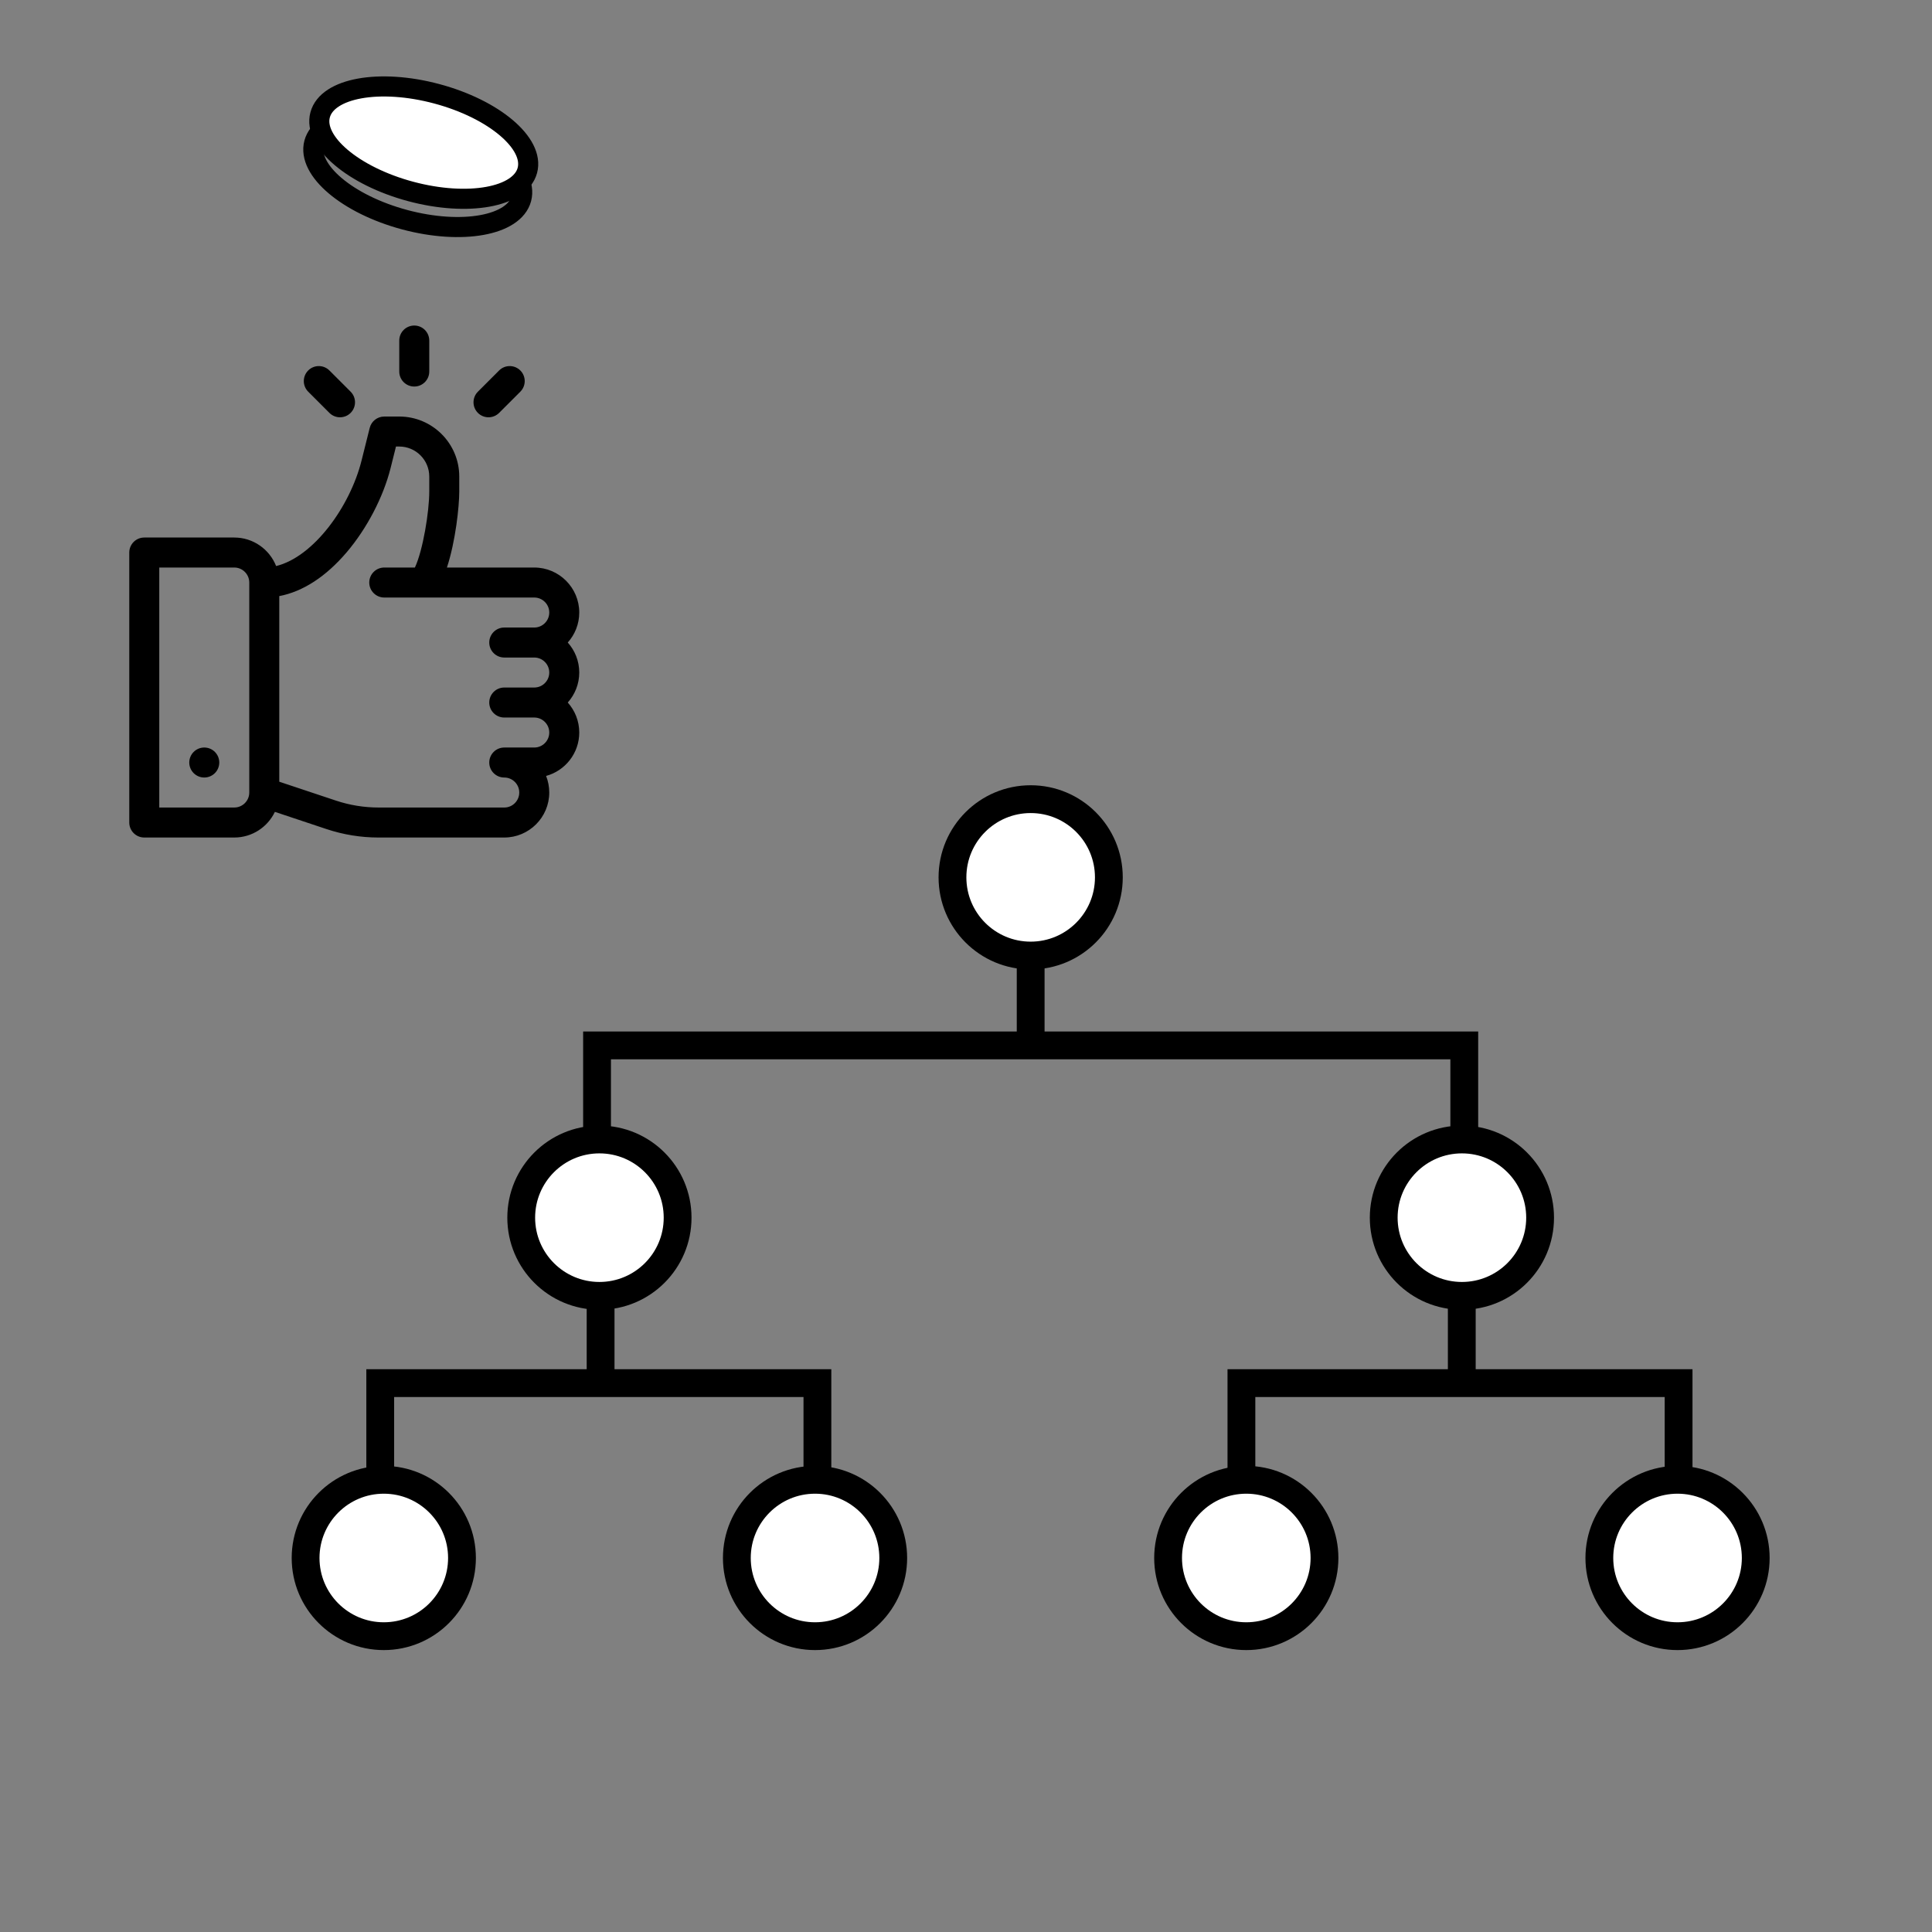 <?xml version="1.0" encoding="UTF-8" standalone="no"?>
<!-- Generator: Adobe Illustrator 19.0.0, SVG Export Plug-In . SVG Version: 6.00 Build 0)  -->

<svg
   xmlns:dc="http://purl.org/dc/elements/1.1/"
   xmlns:cc="http://creativecommons.org/ns#"
   xmlns:rdf="http://www.w3.org/1999/02/22-rdf-syntax-ns#"
   xmlns:svg="http://www.w3.org/2000/svg"
   xmlns="http://www.w3.org/2000/svg"
   xmlns:sodipodi="http://sodipodi.sourceforge.net/DTD/sodipodi-0.dtd"
   xmlns:inkscape="http://www.inkscape.org/namespaces/inkscape"
   version="1.1"
   id="Capa_1"
   x="0px"
   y="0px"
   viewBox="0 0 512 512"
   style="enable-background:new 0 0 512 512;"
   xml:space="preserve"
   sodipodi:docname="samplable_set.svg"
   inkscape:version="0.92.4 5da689c313, 2019-01-14"><rect x="0" y="0" width="512" height="512" fill="#808080" stroke="none"/><defs
   id="defs65" /><sodipodi:namedview
   pagecolor="#ffffff"
   bordercolor="#666666"
   borderopacity="1"
   objecttolerance="10"
   gridtolerance="10"
   guidetolerance="10"
   inkscape:pageopacity="0"
   inkscape:pageshadow="2"
   inkscape:window-width="1920"
   inkscape:window-height="1004"
   id="namedview63"
   showgrid="false"
   inkscape:zoom="0.921875"
   inkscape:cx="-27.504617"
   inkscape:cy="252.68785"
   inkscape:window-x="0"
   inkscape:window-y="0"
   inkscape:window-maximized="1"
   inkscape:current-layer="Capa_1" />




<g
   id="g84"
   transform="translate(3.254,-290.136)"><g
     transform="matrix(0.265,0,0,0.265,22.79,376.407)"
     id="g6">
	<g
   id="g4">
		<path
   inkscape:connector-curvature="0"
   id="path2"
   d="m 469.51,317 c 7.14,-7.97 11.49,-18.49 11.49,-30 0,-24.81 -20.19,-45 -45,-45 H 348.66 C 357.31,215.75 361,180.92 361,165.99 V 151 c 0,-33.08 -26.92,-60 -60,-60 h -15 c -6.88,0 -12.88,4.68 -14.55,11.36 l -8.17,32.69 c -11.45,45.78 -47.8,96.29 -85.42,105.47 C 171.27,223.84 155,212 136,212 H 46 c -8.28,0 -15,6.72 -15,15 v 270 c 0,8.28 6.72,15 15,15 h 90 c 17.89,0 33.37,-10.49 40.62,-25.65 l 51.54,17.18 c 16.85,5.62 34.41,8.47 52.18,8.47 H 406 c 24.81,0 45,-20.19 45,-45 0,-5.85 -1.12,-11.45 -3.16,-16.58 19.08,-5.21 33.16,-22.7 33.16,-43.42 0,-11.51 -4.35,-22.03 -11.49,-30 7.14,-7.97 11.49,-18.49 11.49,-30 0,-11.51 -4.35,-22.03 -11.49,-30 z M 151,467 c 0,8.27 -6.73,15 -15,15 H 61 V 242 h 75 c 8.27,0 15,6.73 15,15 z M 406,332 h 30 c 8.27,0 15,6.73 15,15 0,8.27 -6.73,15 -15,15 h -30 c -8.28,0 -15,6.72 -15,15 0,8.28 6.72,15 15,15 h 30 c 8.27,0 15,6.73 15,15 0,8.27 -6.73,15 -15,15 h -30 c -8.28,0 -15,6.72 -15,15 0,8.28 6.72,15 15,15 8.27,0 15,6.73 15,15 0,8.27 -6.73,15 -15,15 H 280.34 c -14.54,0 -28.91,-2.33 -42.7,-6.93 L 181,456.19 V 270.58 c 23.53,-4.47 46.56,-19.37 67.35,-43.76 20.3,-23.82 36.76,-55.4 44.03,-84.49 L 297.71,121 H 301 c 16.54,0 30,13.46 30,30 v 14.99 c 0,20.14 -6.3,58.77 -14.36,76.01 H 286 c -8.28,0 -15,6.72 -15,15 0,8.28 6.72,15 15,15 h 150 c 8.27,0 15,6.73 15,15 0,8.27 -6.73,15 -15,15 h -30 c -8.28,0 -15,6.72 -15,15 0,8.28 6.72,15 15,15 z" />
	</g>
</g><g
     transform="matrix(0.265,0,0,0.265,22.79,376.407)"
     id="g12">
	<g
   id="g10">
		<circle
   id="circle8"
   r="15"
   cy="437"
   cx="106" />
	</g>
</g><g
     transform="matrix(0.265,0,0,0.265,22.79,376.407)"
     id="g18">
	<g
   id="g16">
		<path
   inkscape:connector-curvature="0"
   id="path14"
   d="m 316,0 c -8.284,0 -15,6.716 -15,15 v 31 c 0,8.284 6.716,15 15,15 8.284,0 15,-6.716 15,-15 V 15 C 331,6.716 324.284,0 316,0 Z" />
	</g>
</g><g
     transform="matrix(0.265,0,0,0.265,22.79,376.407)"
     id="g24">
	<g
   id="g22">
		<path
   inkscape:connector-curvature="0"
   id="path20"
   d="M 252.36,66.148 231.147,44.935 c -5.857,-5.858 -15.355,-5.858 -21.213,0 -5.858,5.858 -5.858,15.355 0,21.213 l 21.213,21.213 c 5.857,5.857 15.356,5.858 21.213,0 5.858,-5.858 5.858,-15.355 0,-21.213 z" />
	</g>
</g><g
     transform="matrix(0.265,0,0,0.265,22.79,376.407)"
     id="g30">
	<g
   id="g28">
		<path
   inkscape:connector-curvature="0"
   id="path26"
   d="m 422.066,44.935 c -5.857,-5.858 -15.355,-5.858 -21.213,0 L 379.64,66.147 c -5.858,5.858 -5.858,15.355 0,21.213 5.857,5.858 15.355,5.859 21.213,0.001 l 21.213,-21.213 c 5.858,-5.858 5.858,-15.355 0,-21.213 z" />
	</g>
</g></g>
<g
   id="g32">
</g>
<g
   id="g34">
</g>
<g
   id="g36">
</g>
<g
   id="g38">
</g>
<g
   id="g40">
</g>
<g
   id="g42">
</g>
<g
   id="g44">
</g>
<g
   id="g46">
</g>
<g
   id="g48">
</g>
<g
   id="g50">
</g>
<g
   id="g52">
</g>
<g
   id="g54">
</g>
<g
   id="g56">
</g>
<g
   id="g58">
</g>
<g
   id="g60">
</g>
<g
   id="g4622"
   transform="matrix(0.887,0,0,0.887,7.302,19.516)"><ellipse
     transform="rotate(15)"
     style="fill:none;stroke:#000000;stroke-width:6;stroke-miterlimit:4;stroke-dasharray:none;stroke-opacity:1"
     ry="15.101"
     rx="32.05"
     cy="-2.112"
     cx="120.126"
     id="path86-3" /><ellipse
     transform="rotate(15)"
     style="opacity:1;fill:#ffffff;fill-opacity:1;stroke:#000000;stroke-width:6;stroke-miterlimit:4;stroke-dasharray:none;stroke-opacity:1"
     ry="15.101"
     rx="32.05"
     cy="-10.729"
     cx="119.673"
     id="path86" /></g><g
   id="g4781"
   transform="matrix(1.228,0,0,1.228,-59.359,-102.087)"><circle
     r="16.875"
     cy="272.471"
     cx="270.762"
     id="path4624"
     style="opacity:1;fill:#ffffff;fill-opacity:1;stroke:#000000;stroke-width:6;stroke-miterlimit:4;stroke-dasharray:none;stroke-opacity:1" /><circle
     r="16.875"
     cy="345.914"
     cx="177.696"
     id="path4624-6"
     style="opacity:1;fill:#ffffff;fill-opacity:1;stroke:#000000;stroke-width:6;stroke-miterlimit:4;stroke-dasharray:none;stroke-opacity:1" /><circle
     r="16.875"
     cy="345.914"
     cx="363.828"
     id="path4624-7"
     style="opacity:1;fill:#ffffff;fill-opacity:1;stroke:#000000;stroke-width:6;stroke-miterlimit:4;stroke-dasharray:none;stroke-opacity:1" /><circle
     r="16.875"
     cy="419.357"
     cx="131.162"
     id="path4624-1"
     style="opacity:1;fill:#ffffff;fill-opacity:1;stroke:#000000;stroke-width:6;stroke-miterlimit:4;stroke-dasharray:none;stroke-opacity:1" /><circle
     r="16.875"
     cy="419.357"
     cx="224.229"
     id="path4624-2"
     style="opacity:1;fill:#ffffff;fill-opacity:1;stroke:#000000;stroke-width:6;stroke-miterlimit:4;stroke-dasharray:none;stroke-opacity:1" /><circle
     r="16.875"
     cy="419.357"
     cx="317.295"
     id="path4624-70"
     style="opacity:1;fill:#ffffff;fill-opacity:1;stroke:#000000;stroke-width:6;stroke-miterlimit:4;stroke-dasharray:none;stroke-opacity:1" /><circle
     r="16.875"
     cy="419.357"
     cx="410.362"
     id="path4624-9"
     style="opacity:1;fill:#ffffff;fill-opacity:1;stroke:#000000;stroke-width:6;stroke-miterlimit:4;stroke-dasharray:none;stroke-opacity:1" /><path
     inkscape:connector-curvature="0"
     id="path4733"
     d="m 177.184,327.913 v -19.176 h 187.156 v 18.409"
     style="fill:none;stroke:#000000;stroke-width:6;stroke-linecap:butt;stroke-linejoin:miter;stroke-miterlimit:4;stroke-dasharray:none;stroke-opacity:1" /><path
     inkscape:connector-curvature="0"
     id="path4735"
     d="m 270.762,289.561 v 19.943"
     style="fill:none;stroke:#000000;stroke-width:6;stroke-linecap:butt;stroke-linejoin:miter;stroke-miterlimit:4;stroke-dasharray:none;stroke-opacity:1" /><g
     transform="translate(0,-0.753)"
     id="g4743"><path
       style="fill:none;stroke:#000000;stroke-width:6;stroke-linecap:butt;stroke-linejoin:miter;stroke-miterlimit:4;stroke-dasharray:none;stroke-opacity:1"
       d="m 130.395,402.315 v -19.943 h 94.345 v 19.943"
       id="path4737"
       inkscape:connector-curvature="0" /><path
       style="fill:none;stroke:#000000;stroke-width:6;stroke-linecap:butt;stroke-linejoin:miter;stroke-miterlimit:4;stroke-dasharray:none;stroke-opacity:1"
       d="m 177.951,362.429 v 19.943"
       id="path4739"
       inkscape:connector-curvature="0" /></g><g
     id="g4743-3"
     transform="translate(185.849,-0.753)"><path
       style="fill:none;stroke:#000000;stroke-width:6;stroke-linecap:butt;stroke-linejoin:miter;stroke-miterlimit:4;stroke-dasharray:none;stroke-opacity:1"
       d="m 130.395,402.315 v -19.943 h 94.345 v 19.943"
       id="path4737-6"
       inkscape:connector-curvature="0" /><path
       style="fill:none;stroke:#000000;stroke-width:6;stroke-linecap:butt;stroke-linejoin:miter;stroke-miterlimit:4;stroke-dasharray:none;stroke-opacity:1"
       d="m 177.951,362.429 v 19.943"
       id="path4739-0"
       inkscape:connector-curvature="0" /></g></g></svg>